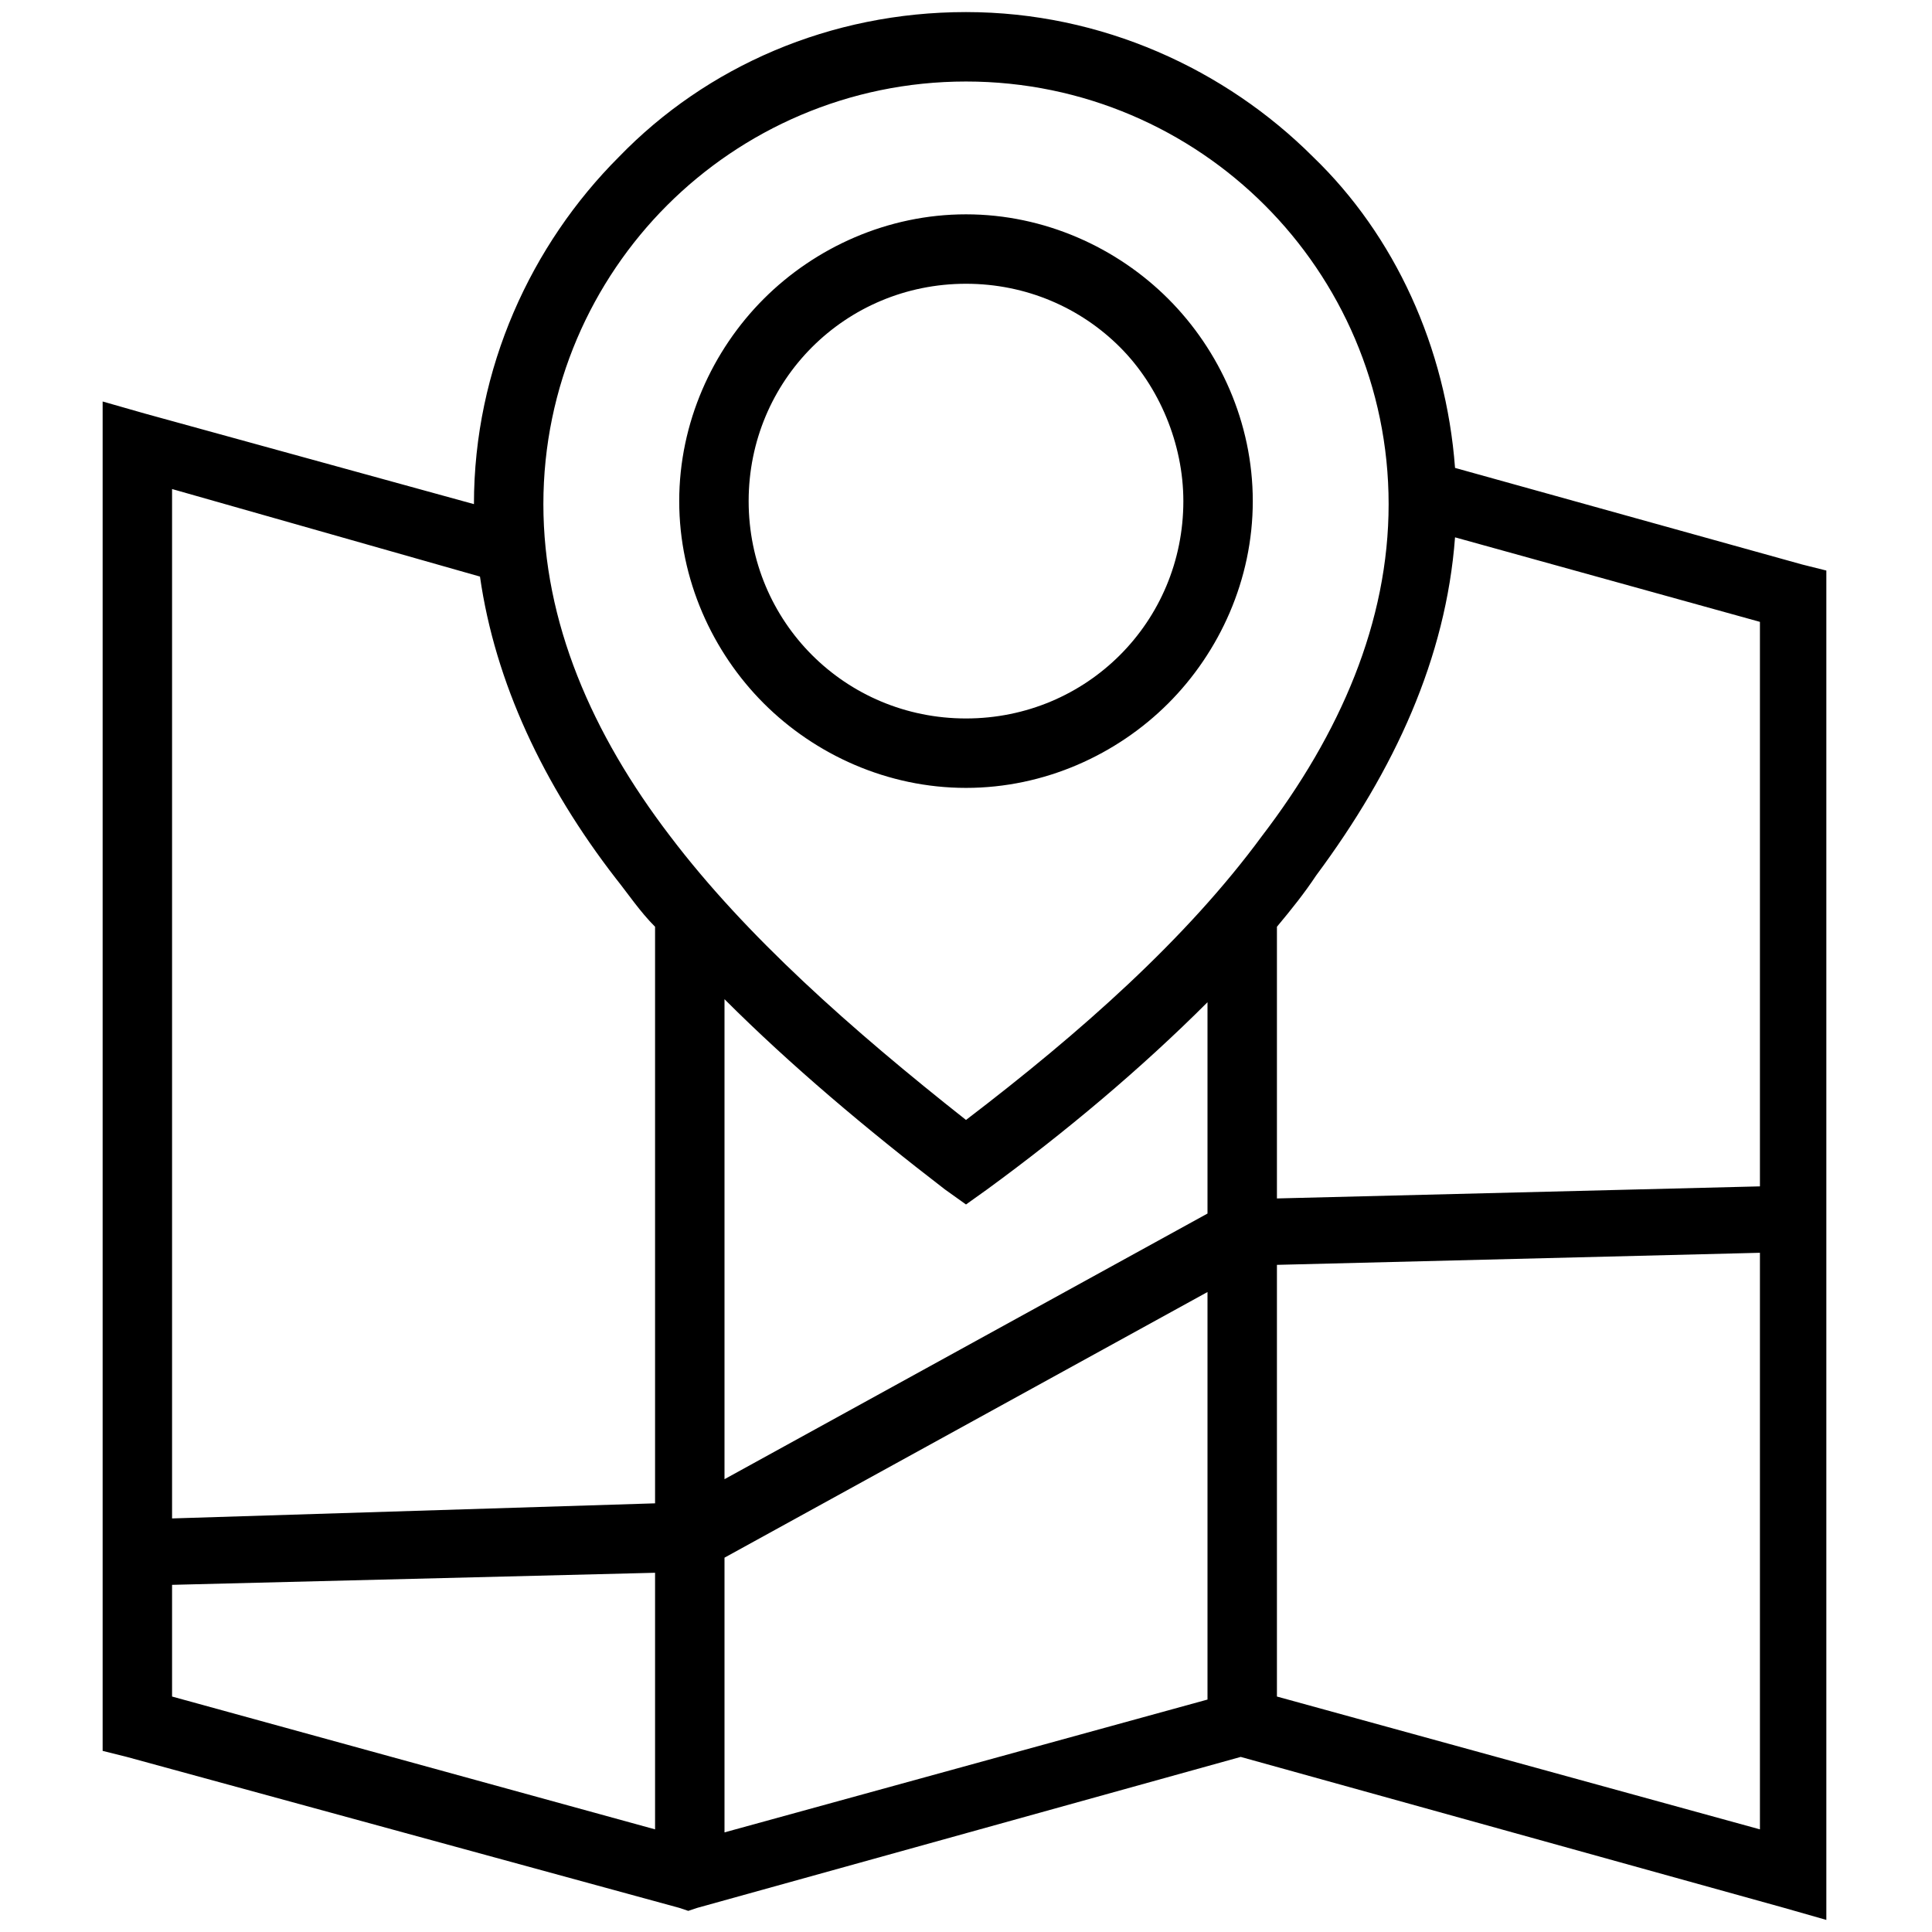 <svg id="Layer_1" xmlns="http://www.w3.org/2000/svg" viewBox="0 0 64 64"><style>.st0{fill-rule:evenodd;clip-rule:evenodd}</style><path class="st0" d="M32 7.1c2.6 0 5 1.1 6.7 2.8 1.7 1.7 2.8 4.1 2.8 6.7 0 2.6-1.1 5-2.8 6.7-1.7 1.7-4.1 2.8-6.7 2.8-2.6 0-5-1.1-6.7-2.8-1.7-1.7-2.8-4.1-2.8-6.7 0-2.6 1.1-5 2.8-6.7C27 8.2 29.4 7.1 32 7.1zm-8 26V49l16-8.8v-7c-2.2 2.2-4.7 4.3-7.3 6.2l-.7.5-.7-.5c-2.6-2-5.1-4.1-7.3-6.3zm-2.3 16.7V30.7c-.5-.5-.9-1.1-1.3-1.6-2.4-3.1-4-6.5-4.5-10L5.7 16.2v34.1l16-.5zm2.3 1.8l16-8.8v13.5l-16 4.4v-9.1zm-2.3 9v-8.5l-16 .4v3.7l16 4.4zm20.6-29.9v9l16-.4V20.6l-10.1-2.8c-.3 4-2 7.7-4.6 11.2-.4.6-.8 1.1-1.3 1.7zm0 11.2v14.3l16 4.4V41.5l-16 .4zm5.9-26.4c-.3-4-2-7.7-4.7-10.3C40.6 2.3 36.5.4 32 .4s-8.6 1.8-11.5 4.8c-2.9 2.9-4.8 7-4.8 11.5l-10.9-3-1.4-.4V58l.8.2 18.3 5 .3.1.3-.1 18-5 18 5 1.4.4V18.9l-.8-.2-11.5-3.2zm-6.3-8.7c-2.5-2.5-6-4.1-9.9-4.1-3.9 0-7.4 1.6-9.9 4.1-2.5 2.5-4.1 6-4.1 9.9 0 3.9 1.6 7.6 4.2 11 2.5 3.3 6 6.4 9.8 9.4 3.8-2.9 7.3-6 9.8-9.4 2.6-3.4 4.2-7.1 4.2-11 0-3.9-1.6-7.4-4.1-9.9zm-4.8 4.7C35.8 10.2 34 9.4 32 9.4c-2 0-3.8.8-5.1 2.1-1.3 1.3-2.1 3.1-2.1 5.1 0 2 .8 3.8 2.1 5.1 1.3 1.3 3.1 2.1 5.1 2.1 2 0 3.8-.8 5.1-2.1 1.3-1.3 2.1-3.1 2.1-5.1 0-1.9-.8-3.8-2.1-5.1z"/></svg>